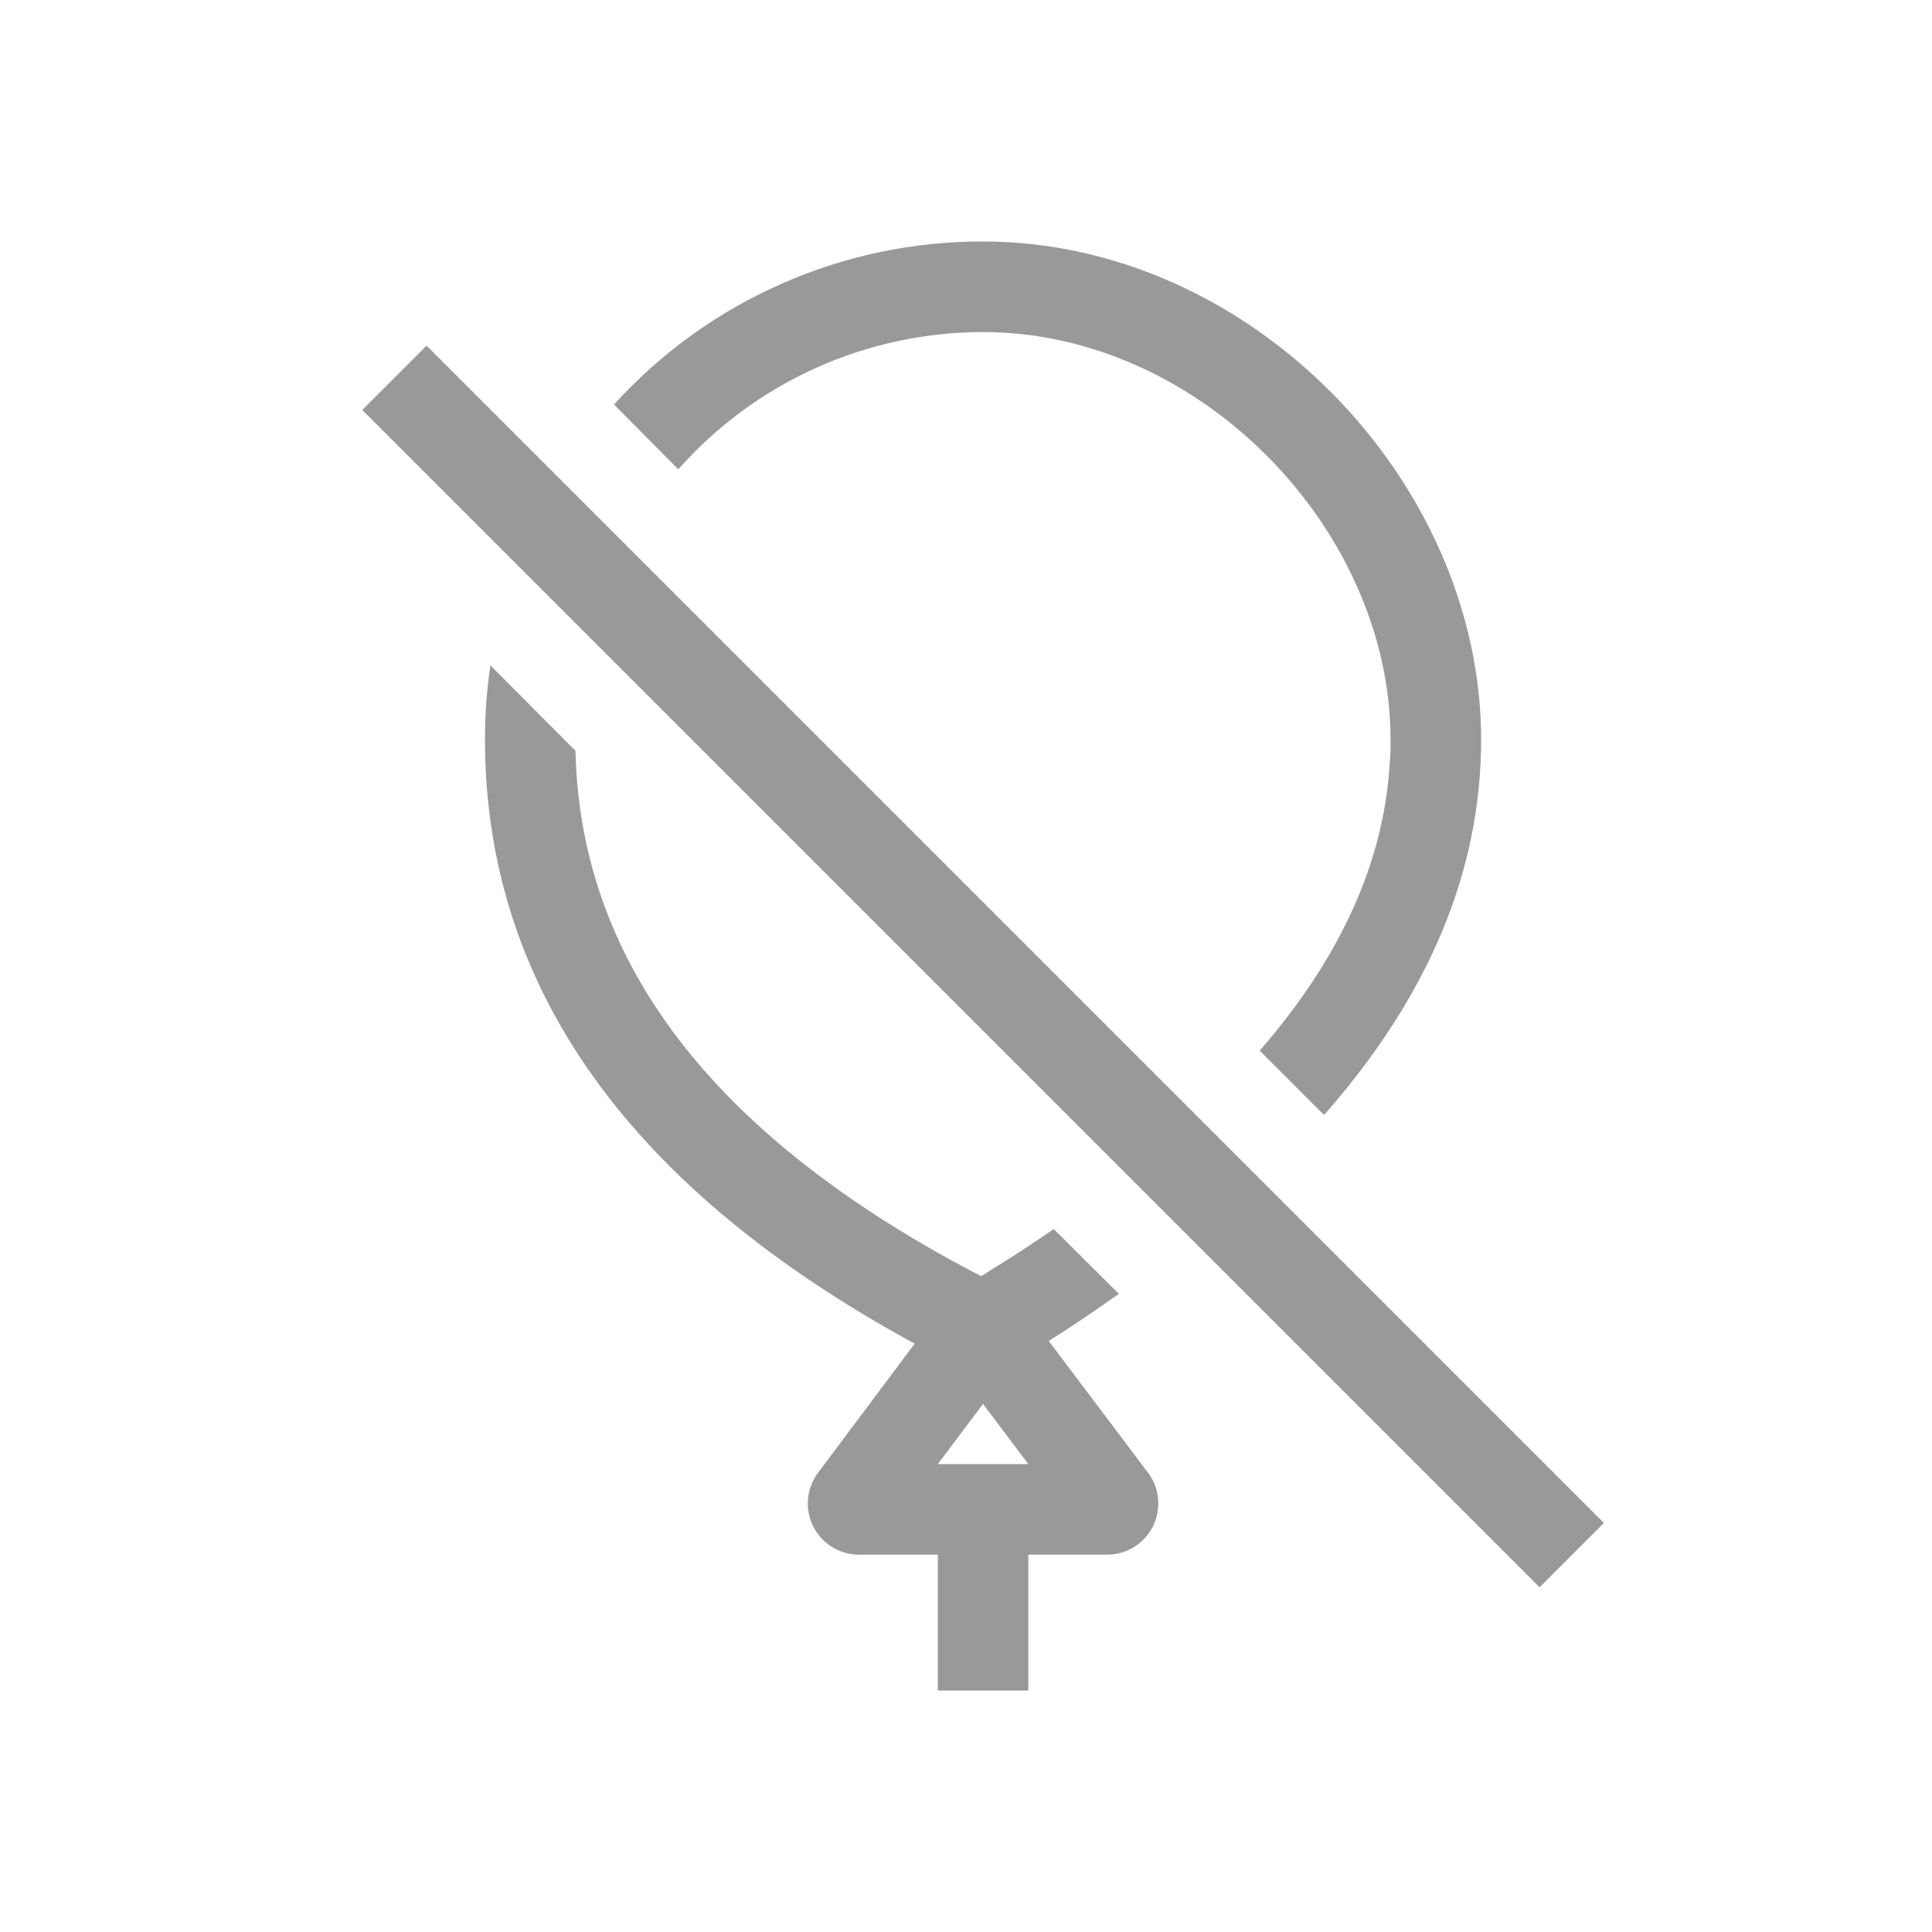 <svg width="32" height="32" viewBox="0 0 32 32" fill="none" xmlns="http://www.w3.org/2000/svg">
<path d="M8.123 11.02L9.533 12.438V12.475C9.623 15.828 11.67 18.625 15.758 20.875L16.05 21.032L16.253 21.137L16.477 20.995C16.823 20.785 17.145 20.567 17.453 20.358L18.532 21.43C18.157 21.692 17.782 21.955 17.37 22.21L19.02 24.4C19.113 24.526 19.169 24.675 19.182 24.83C19.195 24.986 19.165 25.142 19.096 25.282C19.026 25.421 18.919 25.539 18.786 25.622C18.654 25.704 18.501 25.749 18.345 25.75H17.032V28H15.533V25.75H14.22C14.064 25.749 13.911 25.704 13.779 25.622C13.646 25.539 13.539 25.421 13.469 25.282C13.4 25.142 13.37 24.986 13.383 24.83C13.396 24.675 13.452 24.526 13.545 24.4L15.15 22.255C10.432 19.69 8.033 16.345 8.033 12.25C8.033 11.83 8.062 11.425 8.123 11.02ZM7.065 5.725L26.565 25.225L25.5 26.29L6 6.79L7.065 5.725ZM16.282 23.253L15.533 24.25H17.032L16.282 23.253ZM16.282 4C20.707 4 24.532 7.96 24.532 12.25C24.532 14.44 23.655 16.51 21.93 18.468L20.865 17.402C22.207 15.857 22.92 14.275 23.017 12.655L23.032 12.453V12.25C23.032 8.77 19.875 5.5 16.282 5.5C15.328 5.5 14.385 5.702 13.514 6.094C12.644 6.486 11.867 7.058 11.235 7.773L10.17 6.7C10.943 5.847 11.887 5.167 12.94 4.702C13.993 4.236 15.132 3.997 16.282 4Z" fill="#999999"/>
</svg>
